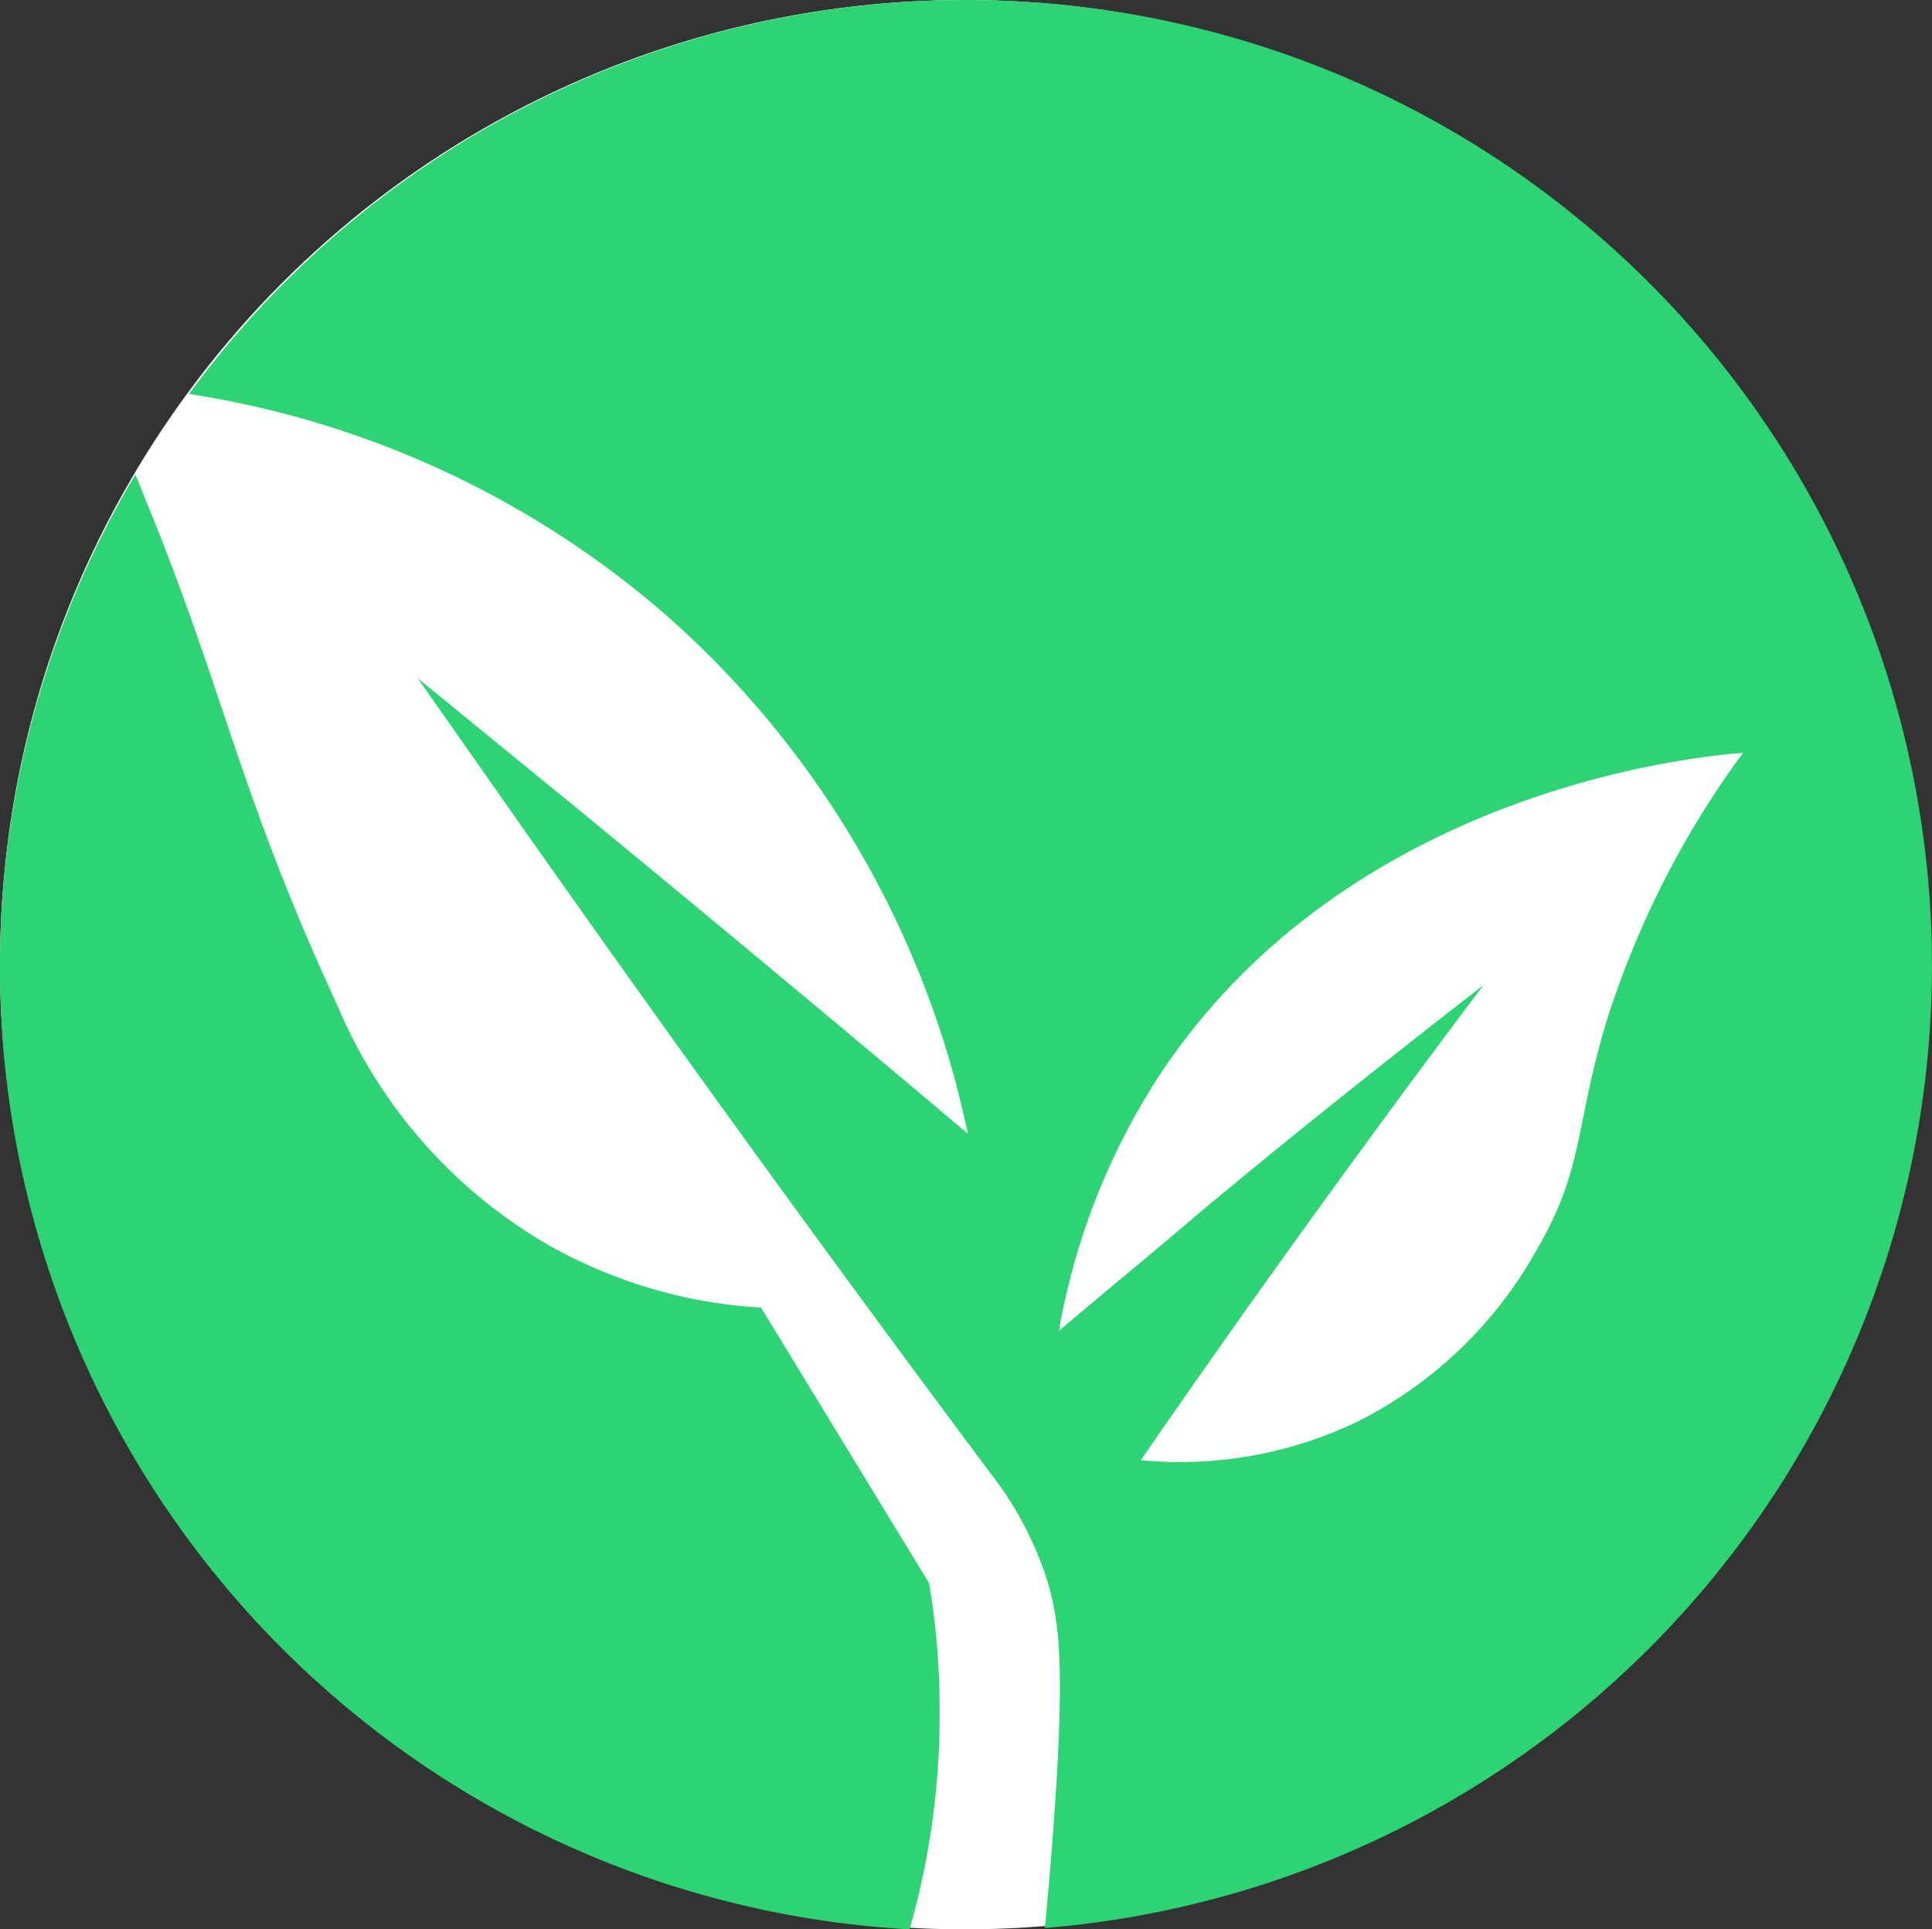 <svg id="Layer_2" data-name="Layer 2" xmlns="http://www.w3.org/2000/svg" viewBox="0 0 42.42 42.36"><rect x="0" y="0" width="42.42" height="42.36" fill="#333333" stroke="none"/><defs><style>.cls-1{fill:#fff;}.cls-2{fill:#2dd473;}</style></defs><circle class="cls-1" cx="21.18" cy="21.18" r="21.18"/><path class="cls-2" d="M21.92,38.84a16.55,16.55,0,0,0-.23-2.79L18,30a10.75,10.75,0,0,1-4.78-1.44,11,11,0,0,1-4.46-5.05l-.53-1.18C6.43,18.22,6.1,16.17,4.44,12.15c-.05-.13-.11-.28-.18-.44a21.16,21.16,0,0,0,17,31.94A17,17,0,0,0,21.92,38.84Z" transform="translate(-1.29 -1.29)"/><path class="cls-2" d="M22.5,1.29A21.14,21.14,0,0,0,5.44,9.94,20.78,20.78,0,0,1,15.92,14.8a20.86,20.86,0,0,1,6.62,11.38Q18.33,22.63,14,19.07l-3.54-2.89,2.07,2.95q5.32,7.57,10.72,14.79a7.69,7.69,0,0,1,.92,1.74c.4,1.08.46,2.07.33,4.55-.06.95-.14,2.11-.27,3.41A21.2,21.2,0,0,0,22.5,1.29Zm14.2,22c-.86,2.58-.55,3.53-1.67,5.44a9.25,9.25,0,0,1-3.93,3.77,9,9,0,0,1-4.76.85c.74-1.08,1.5-2.16,2.27-3.25q2.63-3.7,5.25-7.18c-2.05,1.59-4.14,3.25-6.24,5-1,.86-2.07,1.73-3.08,2.59a15,15,0,0,1,2.2-5.6c4.08-6.19,11.57-7,12.82-7.09A20.12,20.12,0,0,0,36.7,23.3Z" transform="translate(-1.29 -1.29)"/></svg>